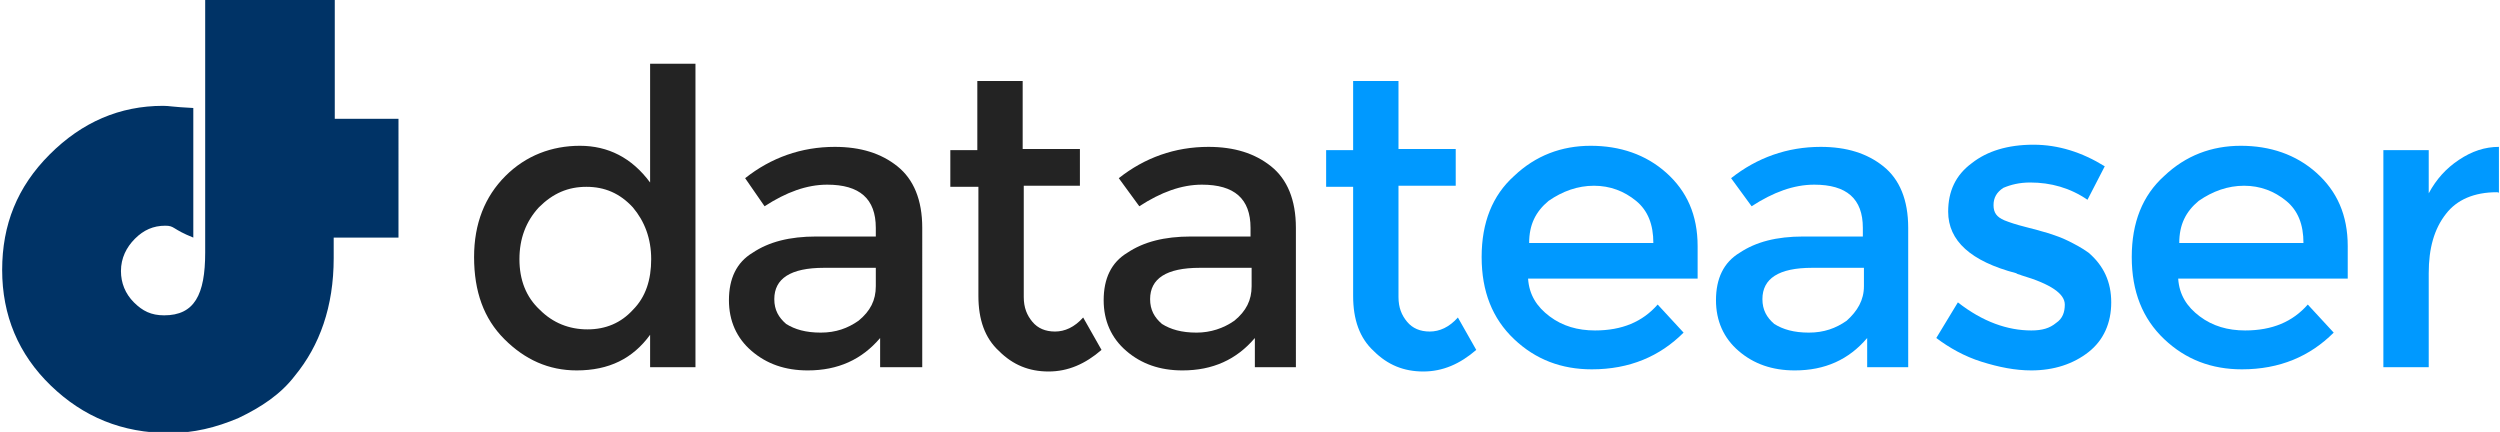 <?xml version="1.0" encoding="utf-8"?>
<!-- Generator: Adobe Illustrator 17.1.0, SVG Export Plug-In . SVG Version: 6.00 Build 0)  -->
<!DOCTYPE svg PUBLIC "-//W3C//DTD SVG 1.1//EN" "http://www.w3.org/Graphics/SVG/1.1/DTD/svg11.dtd">
<svg version="1.1" id="Layer_1" xmlns="http://www.w3.org/2000/svg" xmlns:xlink="http://www.w3.org/1999/xlink" x="0px" y="0px"
	 viewBox="0 0 231.5 40" enable-background="new 0 0 231.5 40" xml:space="preserve">
<g>
	<g>
		<path fill="#003366" d="M37,11h-6V0H19v23.4c0,3.9-1,5.8-3.8,5.8c-1.2,0-2-0.4-2.8-1.2c-0.8-0.8-1.2-1.8-1.2-2.9
			c0-1.2,0.5-2.2,1.3-3c0.8-0.8,1.7-1.2,2.8-1.2c0.9,0,0.6,0.3,2.6,1.1v-12c-2-0.1-2.2-0.2-2.8-0.2c-4,0-7.5,1.5-10.5,4.5
			c-3,3-4.4,6.5-4.4,10.7c0,4.2,1.5,7.8,4.5,10.7c3,2.9,6.6,4.4,11,4.4c2.2,0,4.3-0.5,6.4-1.4c2.1-1,3.9-2.2,5.2-3.9
			c2.3-2.8,3.6-6.4,3.6-10.9V22h6V11z"/>
	</g>
	<g>
		<path fill="#232323" d="M46.7,31.4c-1.9-1.9-2.8-4.4-2.8-7.6c0-3.1,1-5.6,2.9-7.5c1.9-1.9,4.3-2.8,6.9-2.8s4.8,1.1,6.5,3.4v-11
			h4.2V34h-4.2v-3c-1.6,2.2-3.8,3.3-6.8,3.3C50.8,34.3,48.6,33.3,46.7,31.4z M48.1,24c0,1.9,0.6,3.5,1.9,4.7
			c1.2,1.2,2.7,1.8,4.4,1.8s3.1-0.6,4.2-1.8c1.2-1.2,1.7-2.8,1.7-4.7c0-1.9-0.6-3.5-1.7-4.8c-1.2-1.3-2.6-1.9-4.3-1.9
			c-1.7,0-3.1,0.6-4.4,1.9C48.7,20.5,48.1,22.1,48.1,24z"/>
		<path fill="#232323" d="M85.4,34h-3.9v-2.7c-1.7,2-3.9,3-6.7,3c-2.1,0-3.8-0.6-5.2-1.8c-1.4-1.2-2.1-2.8-2.1-4.7
			c0-2,0.7-3.5,2.2-4.4c1.5-1,3.4-1.5,5.9-1.5h5.5v-0.8c0-2.7-1.5-4-4.5-4c-1.9,0-3.8,0.7-5.8,2L69,16.5c2.4-1.9,5.2-2.9,8.3-2.9
			c2.4,0,4.3,0.6,5.8,1.8c1.5,1.2,2.3,3.1,2.3,5.7V34z M81.1,26.5v-1.7h-4.8c-3.1,0-4.6,1-4.6,2.9c0,1,0.4,1.7,1.1,2.3
			c0.8,0.5,1.8,0.8,3.2,0.8s2.5-0.4,3.5-1.1C80.6,28.8,81.1,27.8,81.1,26.5z"/>
		<path fill="#232323" d="M94.8,17.3v10.2c0,1,0.3,1.7,0.8,2.3c0.5,0.6,1.2,0.9,2.1,0.9c0.9,0,1.8-0.4,2.6-1.3l1.7,3
			c-1.5,1.3-3.1,2-4.9,2s-3.3-0.6-4.6-1.9c-1.3-1.2-1.9-2.9-1.9-5.1V17.3H88v-3.4h2.5V7.5h4.2v6.3h5.3v3.4H94.8z"/>
		<path fill="#232323" d="M120.1,34h-3.9v-2.7c-1.7,2-3.9,3-6.7,3c-2.1,0-3.8-0.6-5.2-1.8c-1.4-1.2-2.1-2.8-2.1-4.7
			c0-2,0.7-3.5,2.2-4.4c1.5-1,3.4-1.5,5.9-1.5h5.5v-0.8c0-2.7-1.5-4-4.5-4c-1.9,0-3.8,0.7-5.8,2l-1.9-2.6c2.4-1.9,5.2-2.9,8.3-2.9
			c2.4,0,4.3,0.6,5.8,1.8c1.5,1.2,2.3,3.1,2.3,5.7V34z M115.9,26.5v-1.7h-4.8c-3.1,0-4.6,1-4.6,2.9c0,1,0.4,1.7,1.1,2.3
			c0.8,0.5,1.8,0.8,3.2,0.8c1.3,0,2.5-0.4,3.5-1.1C115.4,28.8,115.9,27.8,115.9,26.5z"/>
		<path fill="#0099FF" d="M129.5,17.3v10.2c0,1,0.3,1.7,0.8,2.3c0.5,0.6,1.2,0.9,2.1,0.9c0.9,0,1.8-0.4,2.6-1.3l1.7,3
			c-1.5,1.3-3.1,2-4.9,2s-3.3-0.6-4.6-1.9c-1.3-1.2-1.9-2.9-1.9-5.1V17.3h-2.5v-3.4h2.5V7.5h4.2v6.3h5.3v3.4H129.5z"/>
		<path fill="#0099FF" d="M157.3,25.8h-15.8c0.1,1.5,0.8,2.6,2,3.5c1.2,0.9,2.6,1.3,4.2,1.3c2.5,0,4.4-0.8,5.8-2.4l2.4,2.6
			c-2.2,2.2-5,3.4-8.5,3.4c-2.8,0-5.2-0.9-7.2-2.8c-2-1.9-3-4.4-3-7.6s1-5.7,3-7.5c2-1.9,4.4-2.8,7.1-2.8c2.7,0,5.1,0.8,7,2.5
			c1.9,1.7,2.9,3.9,2.9,6.8V25.8z M141.6,22.5h11.5c0-1.7-0.5-3-1.6-3.9s-2.4-1.4-3.9-1.4s-2.9,0.5-4.2,1.4
			C142.2,19.6,141.6,20.8,141.6,22.5z"/>
		<path fill="#0099FF" d="M176.8,34h-3.9v-2.7c-1.7,2-3.9,3-6.7,3c-2.1,0-3.8-0.6-5.2-1.8c-1.4-1.2-2.1-2.8-2.1-4.7
			c0-2,0.7-3.5,2.2-4.4c1.5-1,3.4-1.5,5.9-1.5h5.5v-0.8c0-2.7-1.5-4-4.5-4c-1.9,0-3.8,0.7-5.8,2l-1.9-2.6c2.4-1.9,5.2-2.9,8.3-2.9
			c2.4,0,4.3,0.6,5.8,1.8c1.5,1.2,2.3,3.1,2.3,5.7V34z M172.6,26.5v-1.7h-4.8c-3.1,0-4.6,1-4.6,2.9c0,1,0.4,1.7,1.1,2.3
			c0.8,0.5,1.8,0.8,3.2,0.8s2.5-0.4,3.5-1.1C172,28.8,172.6,27.8,172.6,26.5z"/>
		<path fill="#0099FF" d="M195.5,28c0,1.9-0.7,3.5-2.1,4.6c-1.4,1.1-3.2,1.7-5.3,1.7c-1.5,0-3-0.3-4.6-0.8c-1.6-0.5-3-1.3-4.2-2.2
			l2-3.3c2.3,1.8,4.6,2.6,6.8,2.6c1,0,1.7-0.2,2.3-0.7c0.6-0.4,0.8-1,0.8-1.7c0-1-1.3-1.9-4-2.7c-0.2-0.1-0.4-0.1-0.5-0.2
			c-4.2-1.1-6.3-3-6.3-5.7c0-1.9,0.7-3.4,2.2-4.5c1.4-1.1,3.3-1.7,5.7-1.7c2.3,0,4.5,0.7,6.6,2l-1.6,3.1c-1.6-1.1-3.4-1.6-5.3-1.6
			c-1,0-1.8,0.2-2.5,0.5c-0.6,0.4-0.9,0.9-0.9,1.6c0,0.7,0.3,1.1,1,1.4c0.5,0.2,1.1,0.4,1.9,0.6c0.8,0.2,1.5,0.4,2.2,0.6
			c0.6,0.2,1.2,0.4,1.8,0.7c0.6,0.3,1.2,0.6,1.9,1.1C194.8,24.6,195.5,26.1,195.5,28z"/>
		<path fill="#0099FF" d="M217.5,25.8h-15.8c0.1,1.5,0.8,2.6,2,3.5c1.2,0.9,2.6,1.3,4.2,1.3c2.5,0,4.4-0.8,5.8-2.4l2.4,2.6
			c-2.2,2.2-5,3.4-8.5,3.4c-2.8,0-5.2-0.9-7.2-2.8c-2-1.9-3-4.4-3-7.6s1-5.7,3-7.5c2-1.9,4.4-2.8,7.1-2.8c2.7,0,5.1,0.8,7,2.5
			c1.9,1.7,2.9,3.9,2.9,6.8V25.8z M201.8,22.5h11.5c0-1.7-0.5-3-1.6-3.9s-2.4-1.4-3.9-1.4s-2.9,0.5-4.2,1.4
			C202.4,19.6,201.8,20.8,201.8,22.5z"/>
		<path fill="#0099FF" d="M231.2,17.8c-2.1,0-3.7,0.7-4.7,2c-1.1,1.4-1.6,3.2-1.6,5.5V34h-4.2V13.9h4.2v4c0.7-1.3,1.6-2.3,2.8-3.1
			c1.2-0.8,2.4-1.2,3.7-1.2l0,4.3C231.4,17.8,231.3,17.8,231.2,17.8z"/>
	</g>
</g>
</svg>
